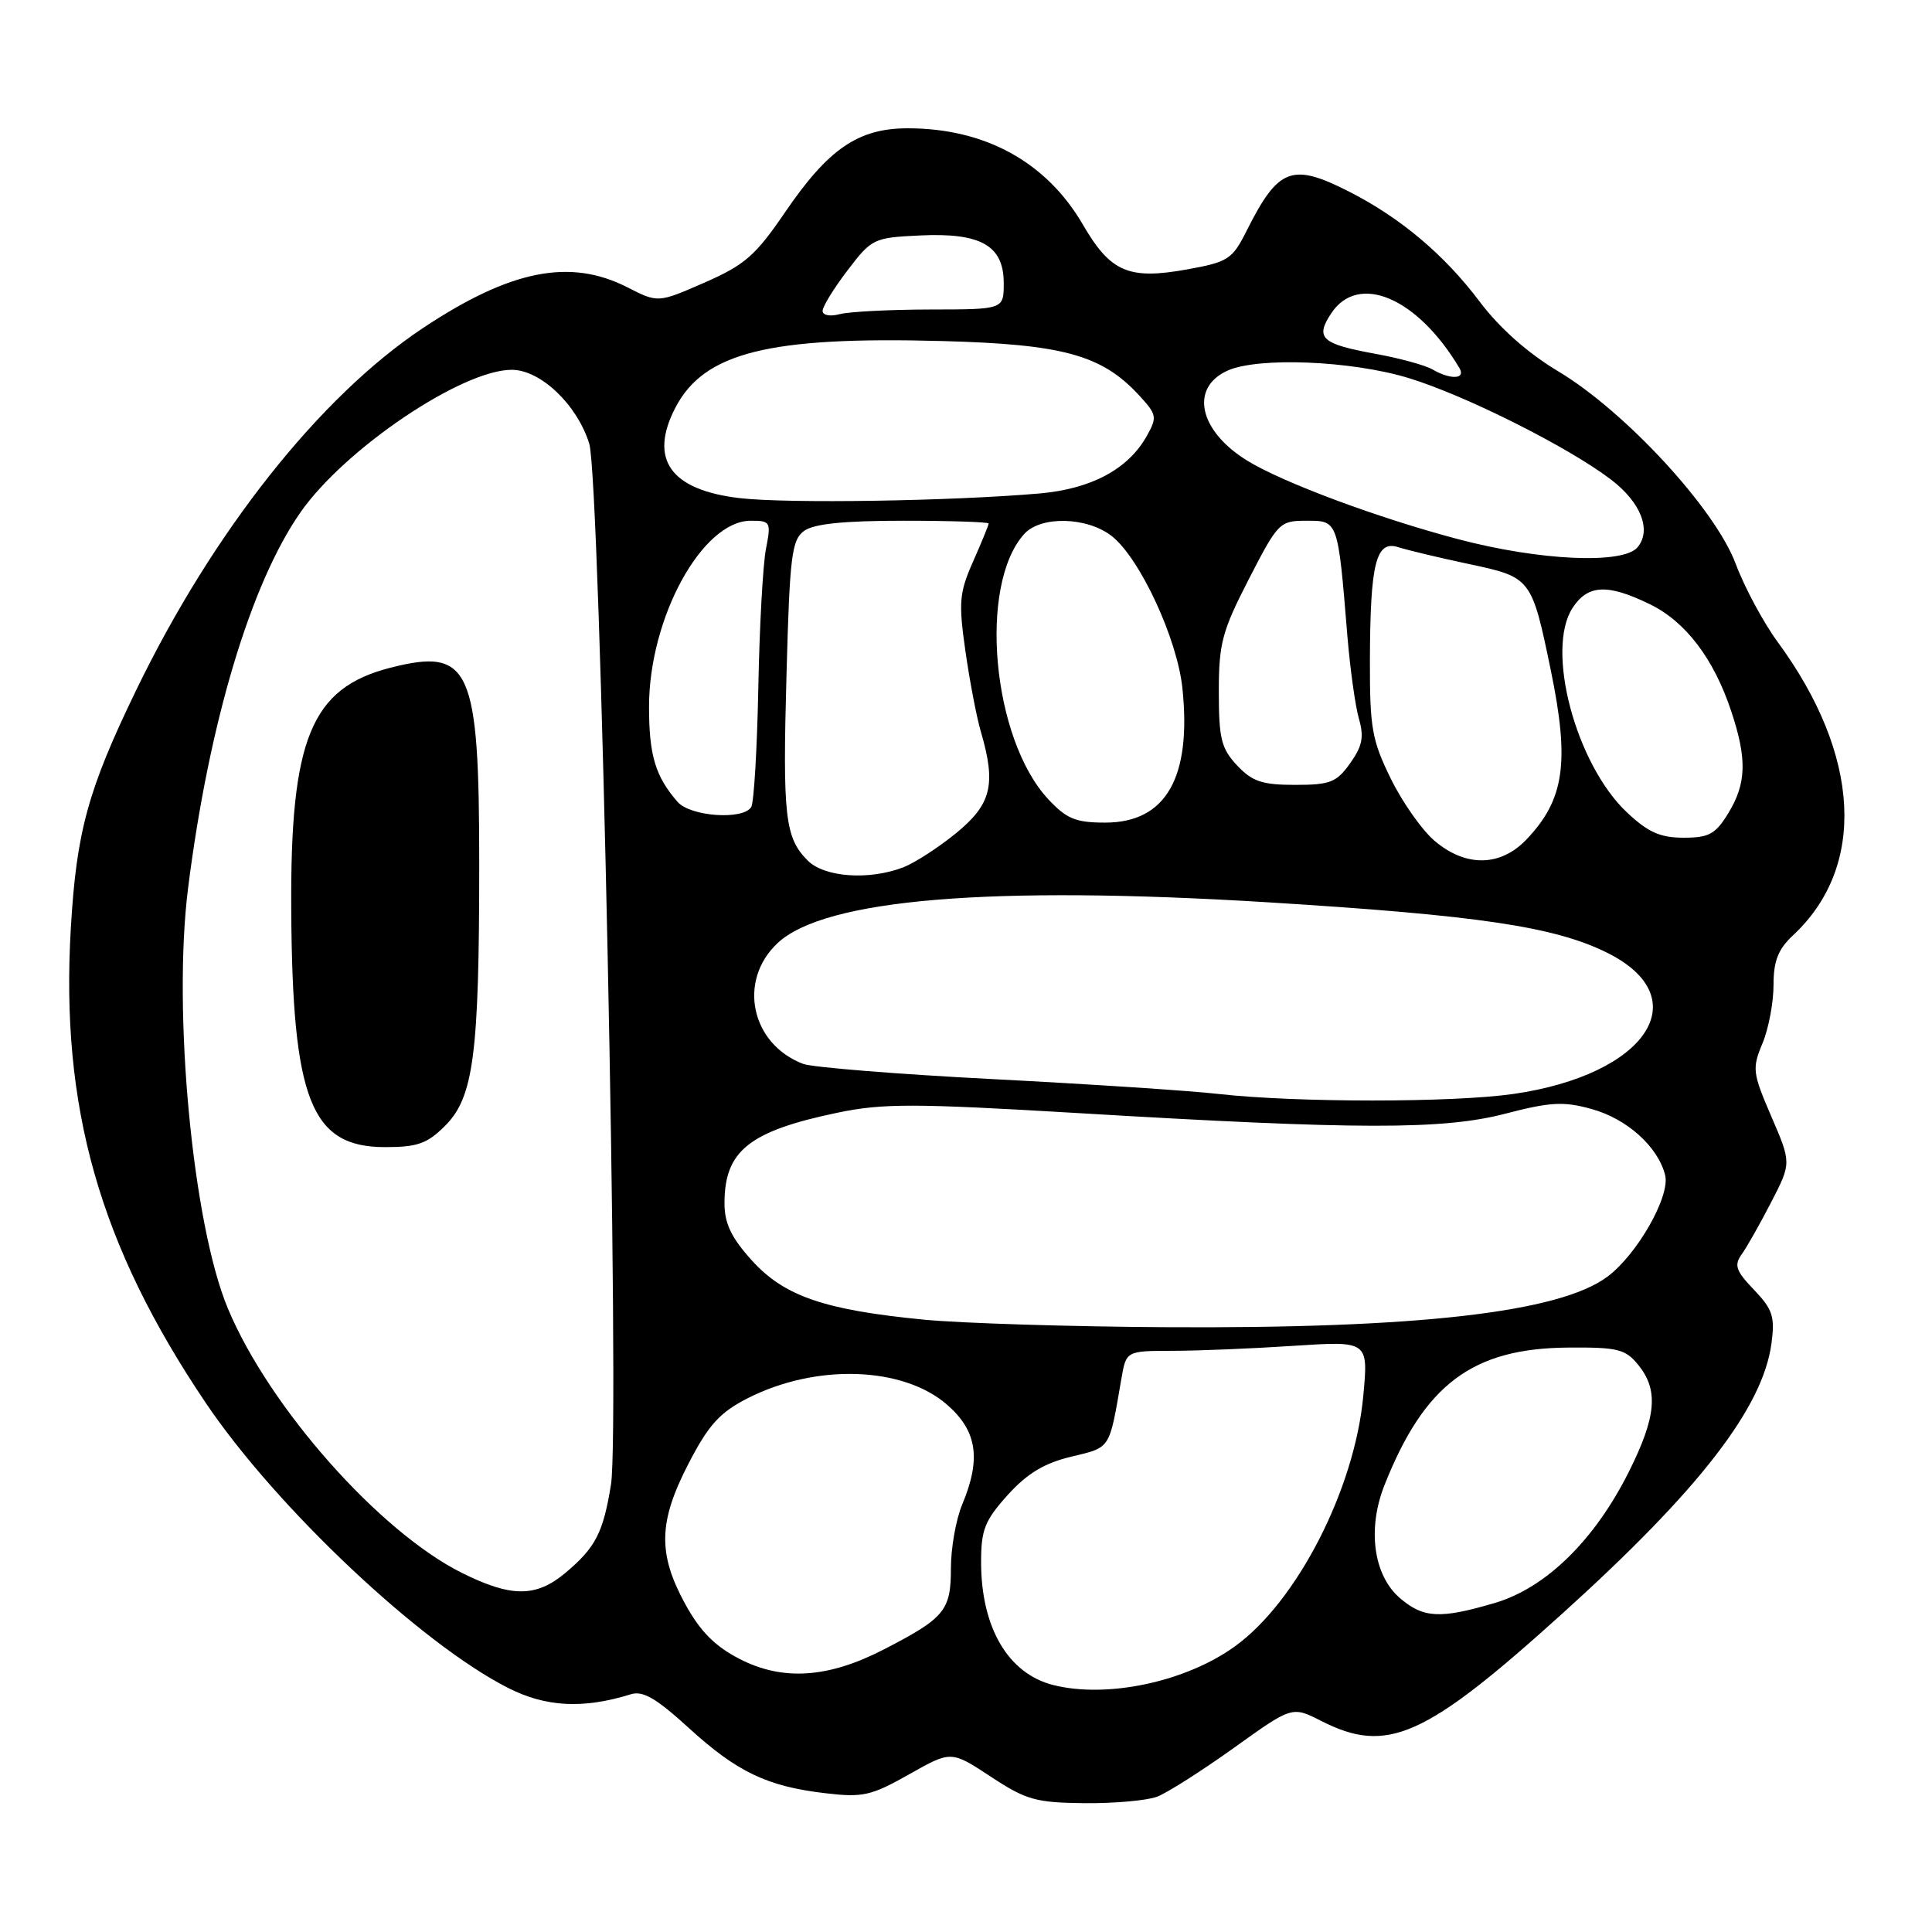 <?xml version="1.0" encoding="UTF-8" standalone="no"?>
<!DOCTYPE svg PUBLIC "-//W3C//DTD SVG 1.1//EN" "http://www.w3.org/Graphics/SVG/1.1/DTD/svg11.dtd" >
<svg xmlns="http://www.w3.org/2000/svg" xmlns:xlink="http://www.w3.org/1999/xlink" version="1.1" viewBox="0 0 256 256">
 <g >
 <path fill="currentColor"
d=" M 153.33 238.07 C 154.68 237.55 159.25 234.64 163.50 231.60 C 171.21 226.07 171.21 226.07 175.06 228.03 C 183.81 232.49 188.81 230.26 207.07 213.76 C 225.18 197.40 233.58 186.54 234.73 178.01 C 235.20 174.45 234.89 173.50 232.42 170.91 C 230.01 168.40 229.75 167.65 230.78 166.21 C 231.46 165.27 233.21 162.16 234.69 159.30 C 237.37 154.10 237.37 154.10 234.71 147.94 C 232.22 142.16 232.15 141.58 233.53 138.27 C 234.34 136.34 235.00 132.86 235.00 130.55 C 235.00 127.32 235.60 125.79 237.60 123.92 C 247.34 114.83 246.56 100.07 235.57 85.09 C 233.67 82.51 231.16 77.84 229.99 74.71 C 227.27 67.43 215.37 54.53 206.47 49.20 C 202.44 46.79 198.70 43.47 196.08 39.99 C 191.41 33.77 185.59 28.87 178.78 25.40 C 171.19 21.53 169.38 22.22 165.19 30.57 C 163.29 34.36 162.74 34.71 157.35 35.69 C 149.56 37.10 147.16 36.08 143.48 29.75 C 138.65 21.46 130.53 17.00 120.28 17.00 C 113.71 17.00 109.76 19.71 104.00 28.16 C 100.10 33.88 98.68 35.11 93.34 37.45 C 87.19 40.14 87.19 40.14 83.13 38.07 C 75.53 34.19 67.64 35.76 56.04 43.47 C 42.36 52.57 28.22 70.43 18.02 91.50 C 11.66 104.64 10.14 110.16 9.39 122.90 C 7.98 146.71 13.17 164.99 27.27 185.90 C 36.61 199.75 55.76 217.80 67.31 223.65 C 72.34 226.21 77.26 226.46 83.59 224.50 C 85.19 224.00 86.97 225.04 91.24 228.94 C 97.65 234.79 101.64 236.71 109.36 237.61 C 114.33 238.20 115.43 237.95 120.46 235.11 C 126.03 231.96 126.03 231.96 131.27 235.41 C 135.96 238.50 137.24 238.86 143.68 238.93 C 147.64 238.97 151.98 238.58 153.33 238.07 Z  M 139.54 223.27 C 133.57 221.75 130.00 215.65 130.00 206.98 C 130.00 202.69 130.49 201.47 133.53 198.09 C 136.12 195.23 138.38 193.87 141.97 193.01 C 147.21 191.75 146.96 192.14 148.58 182.75 C 149.22 179.00 149.22 179.00 155.36 178.99 C 158.74 178.99 165.96 178.69 171.41 178.33 C 181.32 177.68 181.32 177.68 180.64 184.99 C 179.49 197.32 171.88 212.18 163.66 218.13 C 157.14 222.86 146.68 225.08 139.54 223.27 Z  M 98.00 219.82 C 94.70 218.11 92.78 216.17 90.77 212.50 C 87.14 205.84 87.25 201.62 91.25 193.90 C 93.88 188.82 95.36 187.18 99.00 185.31 C 108.10 180.65 119.68 181.03 125.54 186.17 C 129.48 189.63 130.02 193.31 127.50 199.35 C 126.67 201.32 126.00 205.13 126.00 207.81 C 126.00 213.40 125.19 214.39 117.15 218.54 C 109.77 222.36 103.73 222.77 98.00 219.82 Z  M 185.49 211.75 C 181.99 208.74 181.15 202.59 183.45 196.79 C 188.75 183.42 195.11 178.65 207.80 178.56 C 214.37 178.51 215.37 178.76 217.08 180.86 C 219.79 184.19 219.48 187.73 215.83 195.02 C 211.30 204.08 204.84 210.41 198.07 212.40 C 190.82 214.54 188.60 214.42 185.49 211.75 Z  M 61.21 208.42 C 50.26 202.96 35.66 186.47 30.19 173.37 C 25.53 162.20 22.86 134.06 24.92 117.69 C 27.67 95.87 33.21 77.33 39.82 67.88 C 45.70 59.46 61.21 49.00 67.81 49.00 C 71.63 49.00 76.48 53.63 78.08 58.79 C 79.54 63.52 82.17 189.25 80.96 196.70 C 79.93 203.09 78.92 205.05 74.95 208.39 C 71.04 211.68 67.76 211.68 61.21 208.42 Z  M 58.98 149.17 C 62.76 145.40 63.50 139.69 63.50 114.50 C 63.50 88.41 62.31 85.78 51.72 88.48 C 41.22 91.17 38.45 97.90 38.59 120.50 C 38.74 145.76 41.20 152.00 51.03 152.00 C 55.32 152.00 56.61 151.54 58.98 149.17 Z  M 122.51 174.87 C 109.25 173.59 103.92 171.76 99.62 167.01 C 96.89 163.98 96.00 162.12 96.00 159.43 C 96.00 152.49 99.26 149.88 111.02 147.43 C 116.96 146.19 121.12 146.20 142.68 147.48 C 180.02 149.71 191.20 149.72 199.50 147.56 C 205.41 146.02 207.18 145.92 210.86 146.94 C 215.57 148.23 219.69 151.93 220.64 155.71 C 221.34 158.50 216.93 166.25 212.96 169.19 C 206.60 173.91 187.79 176.06 154.50 175.86 C 141.85 175.79 127.46 175.34 122.51 174.87 Z  M 161.50 144.96 C 157.65 144.52 144.18 143.64 131.57 142.99 C 118.96 142.34 107.64 141.43 106.42 140.97 C 99.49 138.33 97.72 129.94 103.04 124.96 C 109.28 119.13 131.24 117.30 168.00 119.56 C 195.84 121.28 205.99 122.78 212.95 126.24 C 224.99 132.22 218.21 142.42 200.50 144.96 C 192.46 146.11 171.78 146.11 161.50 144.96 Z  M 107.03 114.03 C 104.01 111.01 103.69 108.22 104.22 89.25 C 104.64 73.68 104.91 71.54 106.54 70.35 C 107.83 69.41 111.79 69.00 119.69 69.00 C 125.91 69.00 131.00 69.17 131.00 69.37 C 131.00 69.58 130.08 71.83 128.95 74.38 C 127.11 78.53 127.00 79.78 127.92 86.26 C 128.49 90.24 129.41 95.07 129.98 96.99 C 132.01 103.94 131.37 106.56 126.72 110.37 C 124.36 112.30 121.18 114.36 119.65 114.94 C 115.11 116.67 109.24 116.24 107.03 114.03 Z  M 190.13 111.45 C 188.46 110.05 185.84 106.34 184.30 103.20 C 181.79 98.10 181.50 96.46 181.52 87.50 C 181.56 74.59 182.32 71.54 185.30 72.51 C 186.51 72.90 190.73 73.91 194.69 74.75 C 202.89 76.49 202.96 76.58 205.49 88.82 C 208.01 101.03 207.30 105.96 202.25 111.25 C 198.82 114.84 194.25 114.92 190.13 111.45 Z  M 215.57 107.64 C 208.78 101.23 204.76 86.07 208.38 80.54 C 210.40 77.46 212.99 77.33 218.57 80.04 C 223.34 82.34 227.09 87.27 229.41 94.28 C 231.51 100.60 231.41 103.82 229.01 107.75 C 227.31 110.53 226.46 111.00 223.09 111.00 C 219.98 111.00 218.38 110.28 215.57 107.64 Z  M 138.91 105.91 C 131.45 97.92 129.60 77.52 135.72 70.75 C 137.92 68.32 144.06 68.48 147.32 71.04 C 151.05 73.97 156.01 84.67 156.68 91.23 C 157.90 103.05 154.48 109.00 146.45 109.00 C 142.54 109.00 141.34 108.51 138.91 105.91 Z  M 89.78 106.25 C 86.84 102.88 86.00 100.08 86.00 93.65 C 86.00 81.87 93.04 69.00 99.48 69.00 C 102.11 69.00 102.19 69.15 101.49 72.75 C 101.09 74.81 100.63 83.11 100.48 91.19 C 100.32 99.26 99.90 106.35 99.54 106.94 C 98.46 108.69 91.48 108.20 89.78 106.25 Z  M 163.92 101.42 C 161.82 99.18 161.50 97.88 161.50 91.65 C 161.50 85.24 161.93 83.64 165.48 76.73 C 169.35 69.21 169.56 69.00 173.14 69.00 C 177.32 69.00 177.28 68.89 178.54 84.33 C 178.90 88.64 179.58 93.54 180.06 95.22 C 180.76 97.64 180.52 98.87 178.90 101.14 C 177.10 103.67 176.25 104.00 171.61 104.00 C 167.25 104.00 165.93 103.56 163.92 101.42 Z  M 193.20 71.44 C 182.63 68.65 170.03 63.96 165.30 61.06 C 158.88 57.12 157.61 51.41 162.63 49.12 C 166.68 47.28 179.05 47.78 186.64 50.09 C 194.11 52.36 207.83 59.24 213.47 63.55 C 217.42 66.56 218.87 70.25 216.99 72.51 C 215.09 74.80 204.01 74.30 193.20 71.44 Z  M 98.07 66.01 C 88.86 64.95 85.94 60.89 89.48 54.04 C 93.27 46.71 101.87 44.56 124.85 45.19 C 140.92 45.62 146.02 47.04 150.97 52.42 C 153.29 54.94 153.35 55.28 151.95 57.78 C 149.48 62.18 144.59 64.79 137.71 65.39 C 125.97 66.40 104.49 66.74 98.07 66.01 Z  M 189.79 48.94 C 188.85 48.40 185.48 47.47 182.29 46.89 C 175.10 45.58 174.24 44.81 176.37 41.55 C 179.96 36.08 187.80 39.41 193.37 48.75 C 194.27 50.25 192.23 50.36 189.79 48.94 Z  M 109.00 41.19 C 109.00 40.62 110.48 38.21 112.30 35.83 C 115.50 31.62 115.76 31.49 121.89 31.20 C 129.98 30.81 133.00 32.54 133.00 37.52 C 133.00 41.00 133.00 41.00 123.25 41.01 C 117.89 41.02 112.49 41.30 111.25 41.63 C 109.97 41.97 109.00 41.78 109.00 41.19 Z "/>
</g>
</svg>